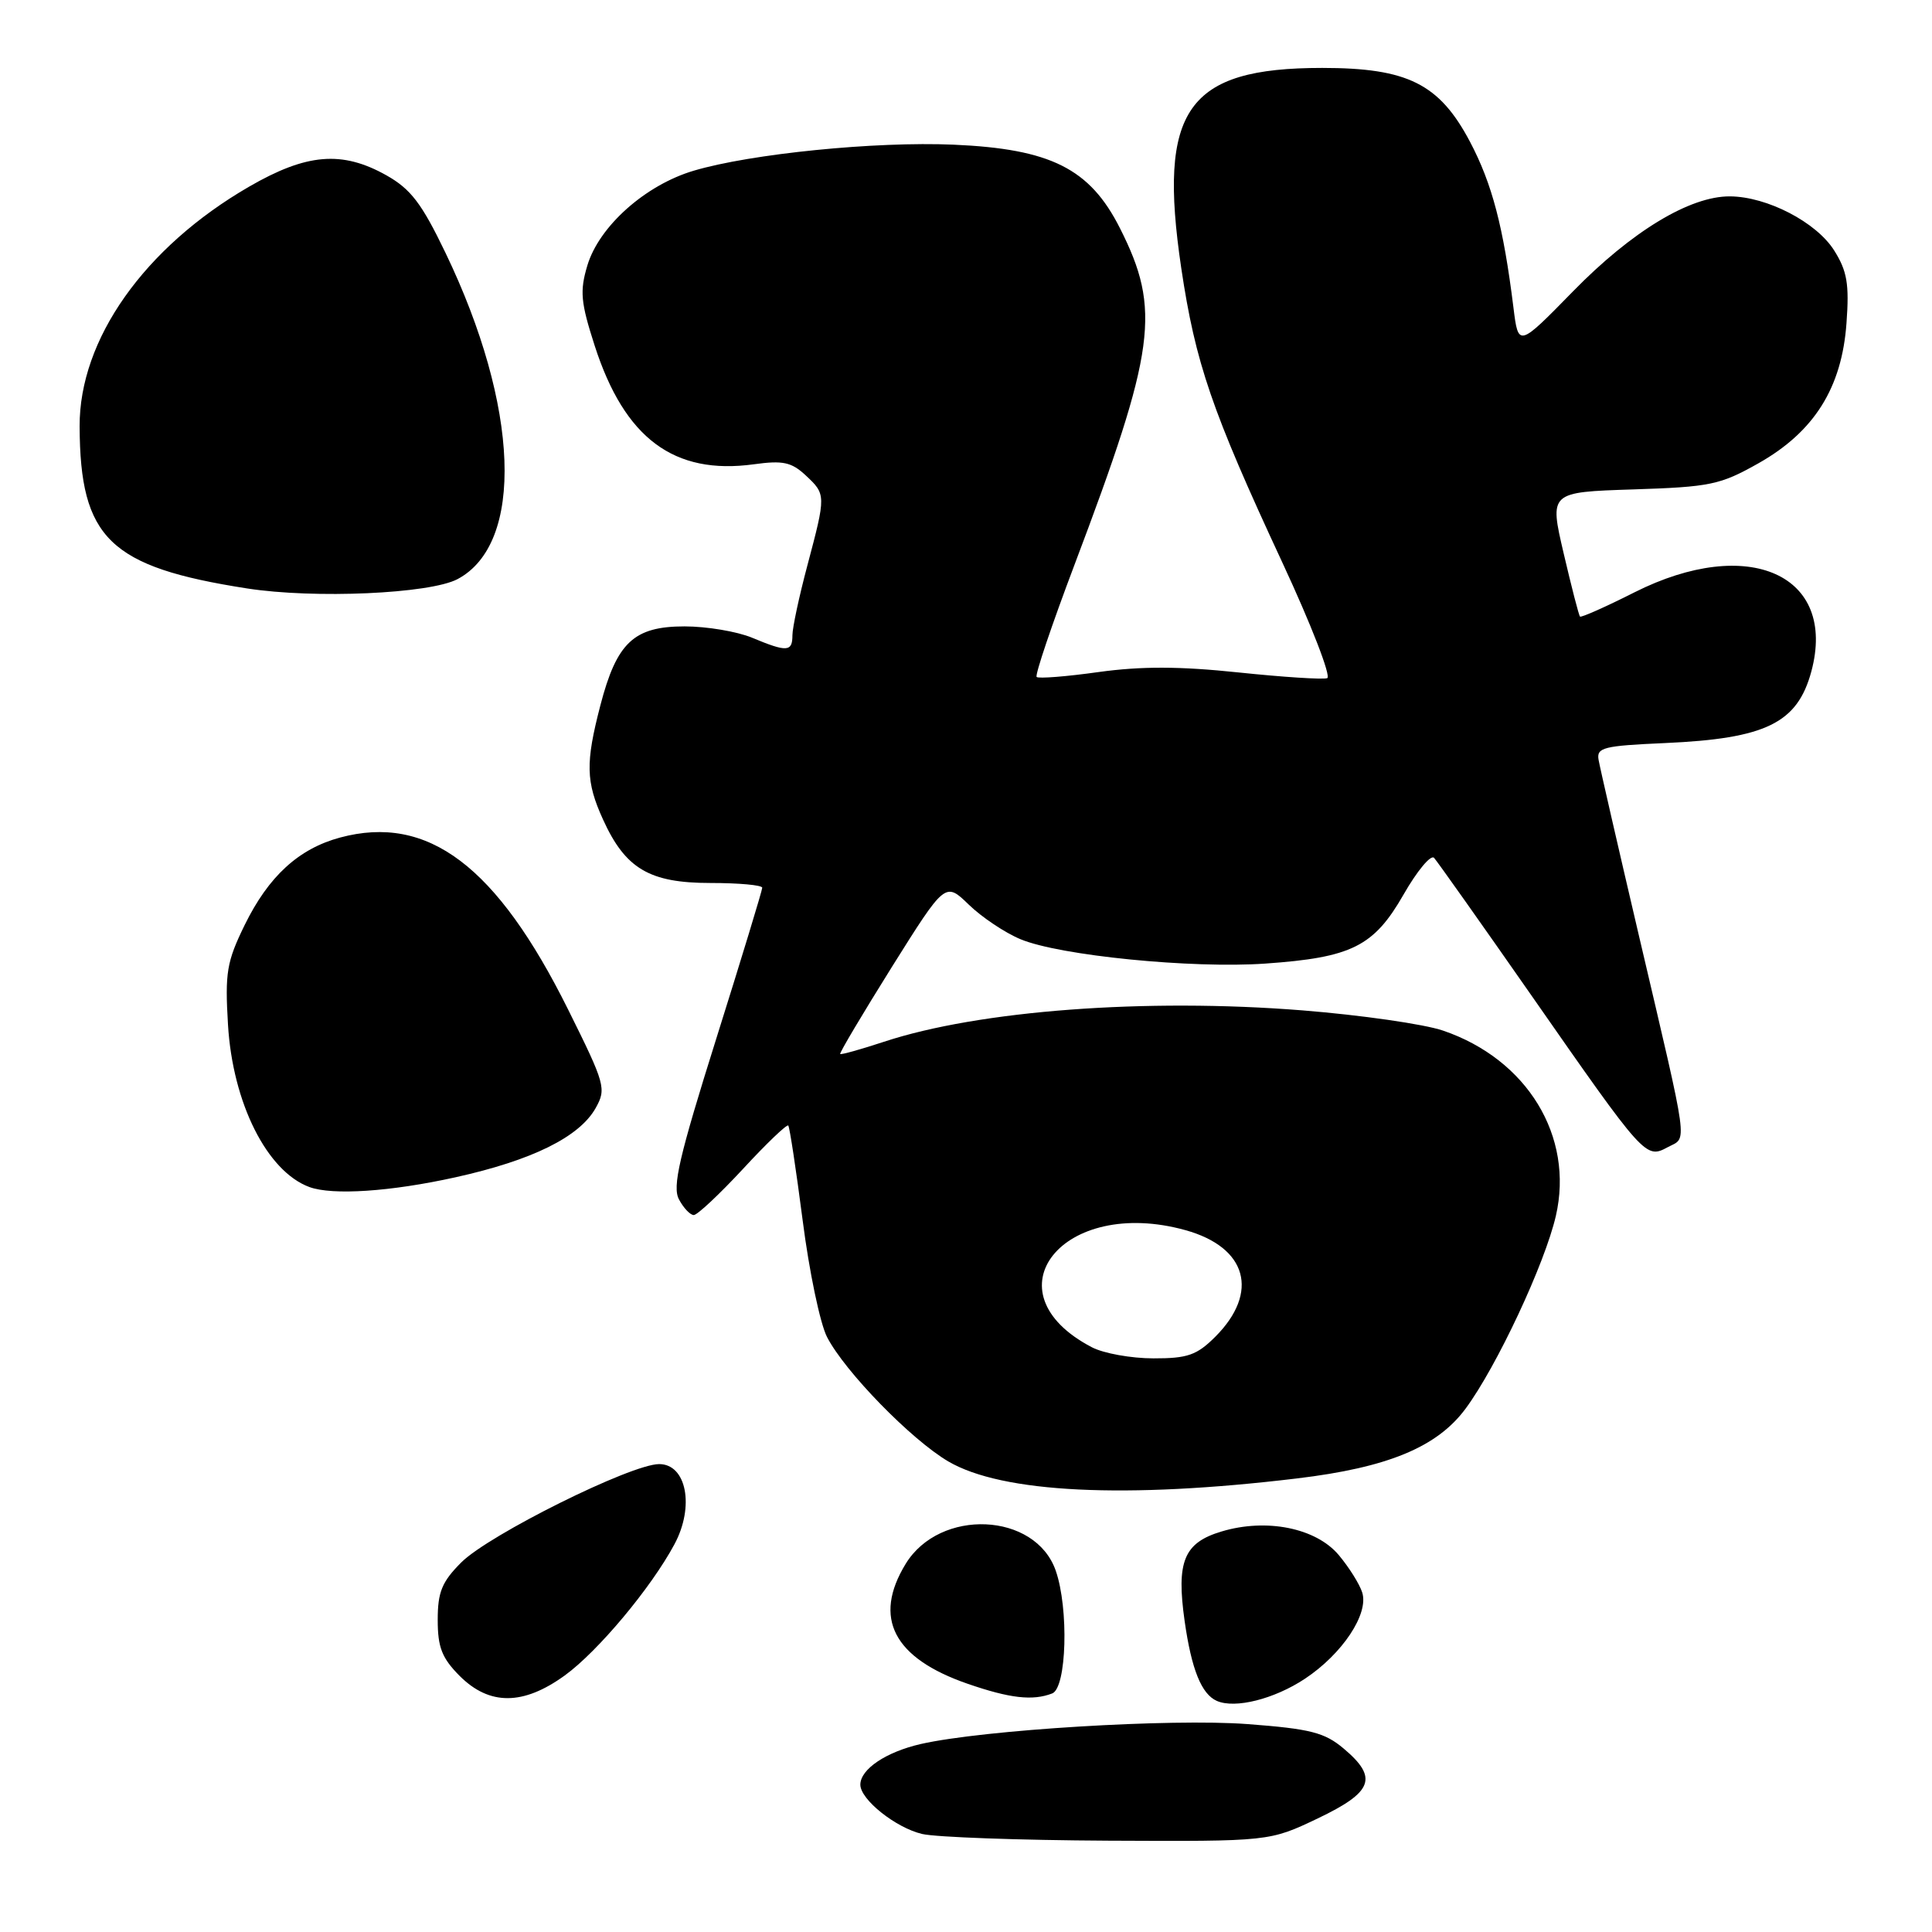<?xml version="1.0" encoding="UTF-8" standalone="no"?>
<!DOCTYPE svg PUBLIC "-//W3C//DTD SVG 1.1//EN" "http://www.w3.org/Graphics/SVG/1.1/DTD/svg11.dtd" >
<svg xmlns="http://www.w3.org/2000/svg" xmlns:xlink="http://www.w3.org/1999/xlink" version="1.1" viewBox="0 0 256 256">
 <g >
 <path fill="currentColor"
d=" M 174.61 240.95 C 181.94 237.45 182.64 235.56 178.04 231.69 C 175.51 229.56 173.64 229.08 165.29 228.45 C 155.18 227.69 130.28 229.21 122.01 231.09 C 117.39 232.15 114.00 234.43 114.00 236.48 C 114.00 238.45 118.68 242.18 122.18 243.01 C 124.01 243.44 135.11 243.84 146.86 243.90 C 168.21 244.00 168.21 244.00 174.61 240.95 Z  M 172.90 222.45 C 177.87 219.16 181.40 213.84 180.50 211.01 C 180.15 209.90 178.75 207.67 177.39 206.05 C 174.37 202.46 167.81 201.14 161.86 202.93 C 156.87 204.42 155.85 206.90 156.97 214.80 C 157.88 221.20 159.20 224.49 161.24 225.38 C 163.66 226.44 168.83 225.14 172.90 222.45 Z  M 74.83 222.01 C 79.22 218.83 86.28 210.39 89.37 204.62 C 92.05 199.63 90.97 194.00 87.34 194.00 C 83.62 194.00 64.81 203.35 61.13 207.02 C 58.55 209.60 58.00 210.95 58.00 214.65 C 58.00 218.29 58.56 219.71 60.92 222.08 C 64.86 226.01 69.33 225.99 74.83 222.01 Z  M 139.42 224.39 C 141.34 223.66 141.64 213.14 139.89 208.12 C 137.19 200.37 124.53 199.80 120.00 207.23 C 115.63 214.39 118.39 219.71 128.22 223.11 C 133.81 225.04 136.83 225.39 139.42 224.39 Z  M 171.85 195.90 C 183.89 194.46 190.43 191.75 194.20 186.65 C 198.32 181.08 204.70 167.46 206.16 161.11 C 208.59 150.58 202.37 140.36 191.21 136.56 C 188.70 135.70 180.32 134.50 172.58 133.88 C 151.86 132.23 129.69 133.89 117.13 138.04 C 114.06 139.05 111.45 139.78 111.33 139.66 C 111.20 139.54 114.29 134.35 118.17 128.14 C 125.25 116.85 125.25 116.85 128.37 119.87 C 130.09 121.54 133.17 123.60 135.22 124.45 C 140.41 126.62 157.92 128.36 167.65 127.68 C 179.11 126.88 182.04 125.41 185.98 118.53 C 187.77 115.40 189.59 113.21 190.02 113.67 C 190.44 114.13 196.28 122.38 202.99 132.00 C 217.94 153.45 218.06 153.58 220.98 152.01 C 223.61 150.60 223.89 152.69 217.17 124.00 C 214.40 112.17 211.99 101.68 211.82 100.68 C 211.53 99.05 212.47 98.82 220.61 98.46 C 233.98 97.87 238.16 95.82 240.01 88.98 C 243.46 76.15 231.68 70.88 216.57 78.49 C 212.77 80.41 209.52 81.85 209.36 81.70 C 209.20 81.54 208.23 77.76 207.19 73.31 C 205.30 65.21 205.30 65.21 216.40 64.85 C 226.63 64.52 227.93 64.25 233.00 61.39 C 240.39 57.22 244.06 51.39 244.67 42.80 C 245.05 37.63 244.75 35.91 243.04 33.19 C 240.68 29.44 234.15 26.05 229.22 26.02 C 223.91 25.99 216.20 30.66 208.43 38.61 C 201.19 46.01 201.19 46.01 200.54 40.76 C 199.21 30.05 197.72 24.36 194.78 18.78 C 190.72 11.10 186.51 9.00 175.20 9.00 C 157.27 9.00 153.40 14.49 156.52 35.51 C 158.40 48.12 160.56 54.42 169.90 74.50 C 173.74 82.75 176.42 89.66 175.86 89.86 C 175.29 90.06 170.00 89.72 164.09 89.10 C 156.29 88.28 151.21 88.27 145.57 89.05 C 141.30 89.65 137.60 89.94 137.36 89.70 C 137.12 89.45 139.37 82.79 142.36 74.88 C 153.17 46.28 153.87 41.06 148.39 30.22 C 144.41 22.34 139.22 19.73 126.36 19.17 C 116.00 18.72 99.49 20.37 91.92 22.62 C 85.51 24.52 79.39 29.98 77.83 35.17 C 76.81 38.58 76.94 40.04 78.80 45.81 C 82.76 58.09 89.31 62.97 99.89 61.52 C 103.73 60.99 104.87 61.23 106.75 62.98 C 109.46 65.51 109.46 65.59 106.98 74.93 C 105.89 79.02 105.00 83.18 105.00 84.18 C 105.00 86.39 104.28 86.43 99.65 84.50 C 97.68 83.68 93.65 83.00 90.71 83.00 C 83.99 83.00 81.72 85.13 79.55 93.47 C 77.57 101.09 77.62 103.57 79.90 108.58 C 82.86 115.11 86.06 117.00 94.13 117.00 C 97.91 117.00 101.00 117.28 101.00 117.63 C 101.00 117.97 98.27 126.94 94.93 137.56 C 89.98 153.30 89.06 157.25 89.97 158.93 C 90.57 160.07 91.46 161.00 91.93 161.00 C 92.40 161.00 95.33 158.25 98.45 154.89 C 101.56 151.52 104.26 148.94 104.45 149.14 C 104.63 149.34 105.49 155.00 106.36 161.73 C 107.22 168.45 108.67 175.40 109.59 177.17 C 111.96 181.76 120.75 190.77 125.66 193.65 C 132.80 197.83 149.15 198.63 171.85 195.90 Z  M 60.34 156.00 C 70.51 153.75 76.77 150.66 78.93 146.82 C 80.36 144.26 80.20 143.67 75.29 133.79 C 65.81 114.72 56.70 107.85 45.06 110.98 C 39.57 112.46 35.58 116.12 32.42 122.57 C 30.04 127.44 29.80 128.88 30.21 135.77 C 30.83 146.16 35.38 155.22 41.00 157.29 C 44.06 158.41 51.75 157.90 60.34 156.00 Z  M 60.62 76.74 C 69.51 72.03 68.84 53.88 59.02 33.48 C 55.88 26.95 54.43 25.05 51.20 23.23 C 45.32 19.93 40.63 20.32 32.98 24.75 C 19.12 32.78 10.50 44.98 10.55 56.50 C 10.61 71.35 14.52 75.13 32.73 77.97 C 41.67 79.36 56.94 78.68 60.62 76.74 Z  M 144.68 178.52 C 130.67 171.21 140.83 158.49 157.07 163.00 C 165.25 165.27 166.91 171.24 161.03 177.13 C 158.58 179.57 157.36 180.00 152.83 179.99 C 149.90 179.99 146.23 179.33 144.68 178.52 Z "/>
</g>
</svg>